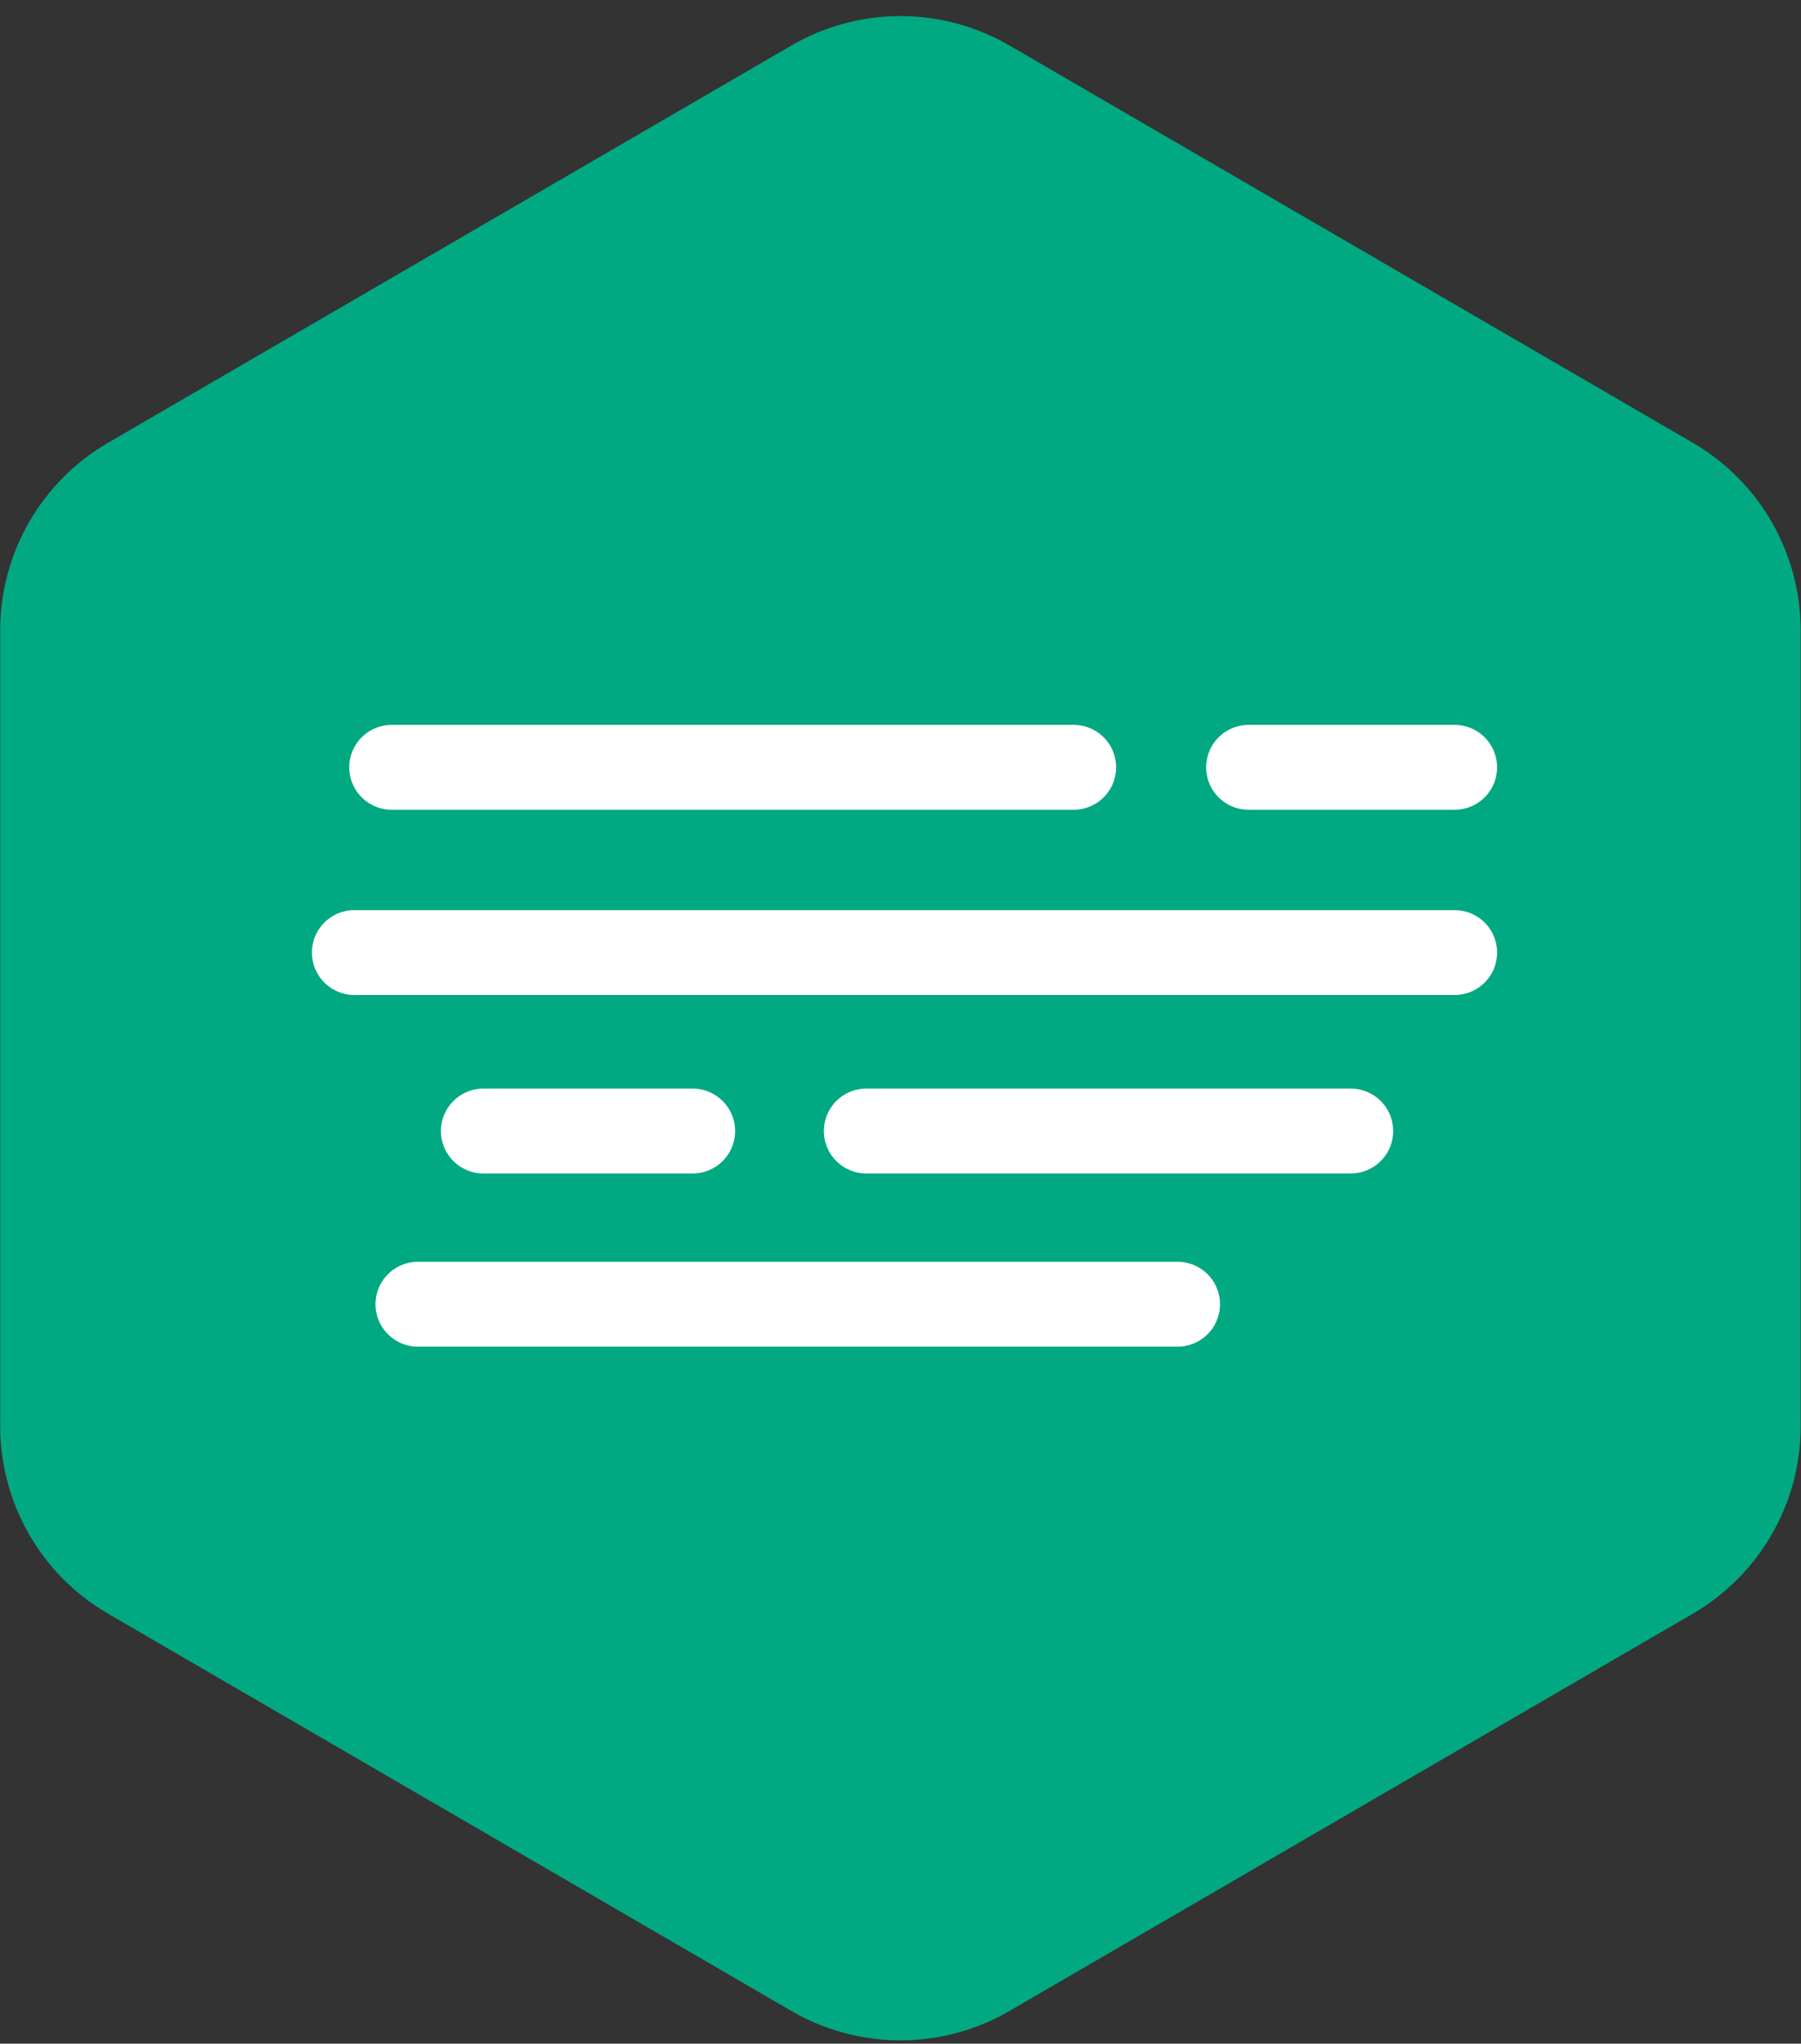 <svg xmlns="http://www.w3.org/2000/svg" width="104" height="118" viewBox="0 0 104 118"><rect x="0" y="0" width="104" height="118" fill="#333333" stroke="none"/><g fill="none" fill-rule="evenodd"><path fill="#01a982" stroke="#01a982" stroke-width="5.988" d="M50.784,-1.786 L90.247,21.154 C93.181,22.86 94.986,25.997 94.986,29.391 L94.986,75.349 C94.986,78.742 93.181,81.88 90.247,83.585 L50.784,106.525 C47.824,108.246 44.168,108.246 41.208,106.525 L1.745,83.585 C-1.189,81.88 -2.994,78.742 -2.994,75.349 L-2.994,29.391 C-2.994,25.997 -1.189,22.86 1.745,21.154 L41.208,-1.786 C44.168,-3.507 47.824,-3.507 50.784,-1.786 Z" transform="translate(6 7)"/><g stroke="#FFF" stroke-linecap="round" stroke-linejoin="round" stroke-width="4.899" transform="translate(6 7) rotate(180 39 34.5)"><path d="M44 10.695L56.088 10.695M6 10.695L33.976 10.695M0 31.695L11.9 31.695M22 31.695L61.383 31.695M16 .695L59.867.695"/><polyline points="0 21 31.769 21 63.538 21"/></g></g></svg>